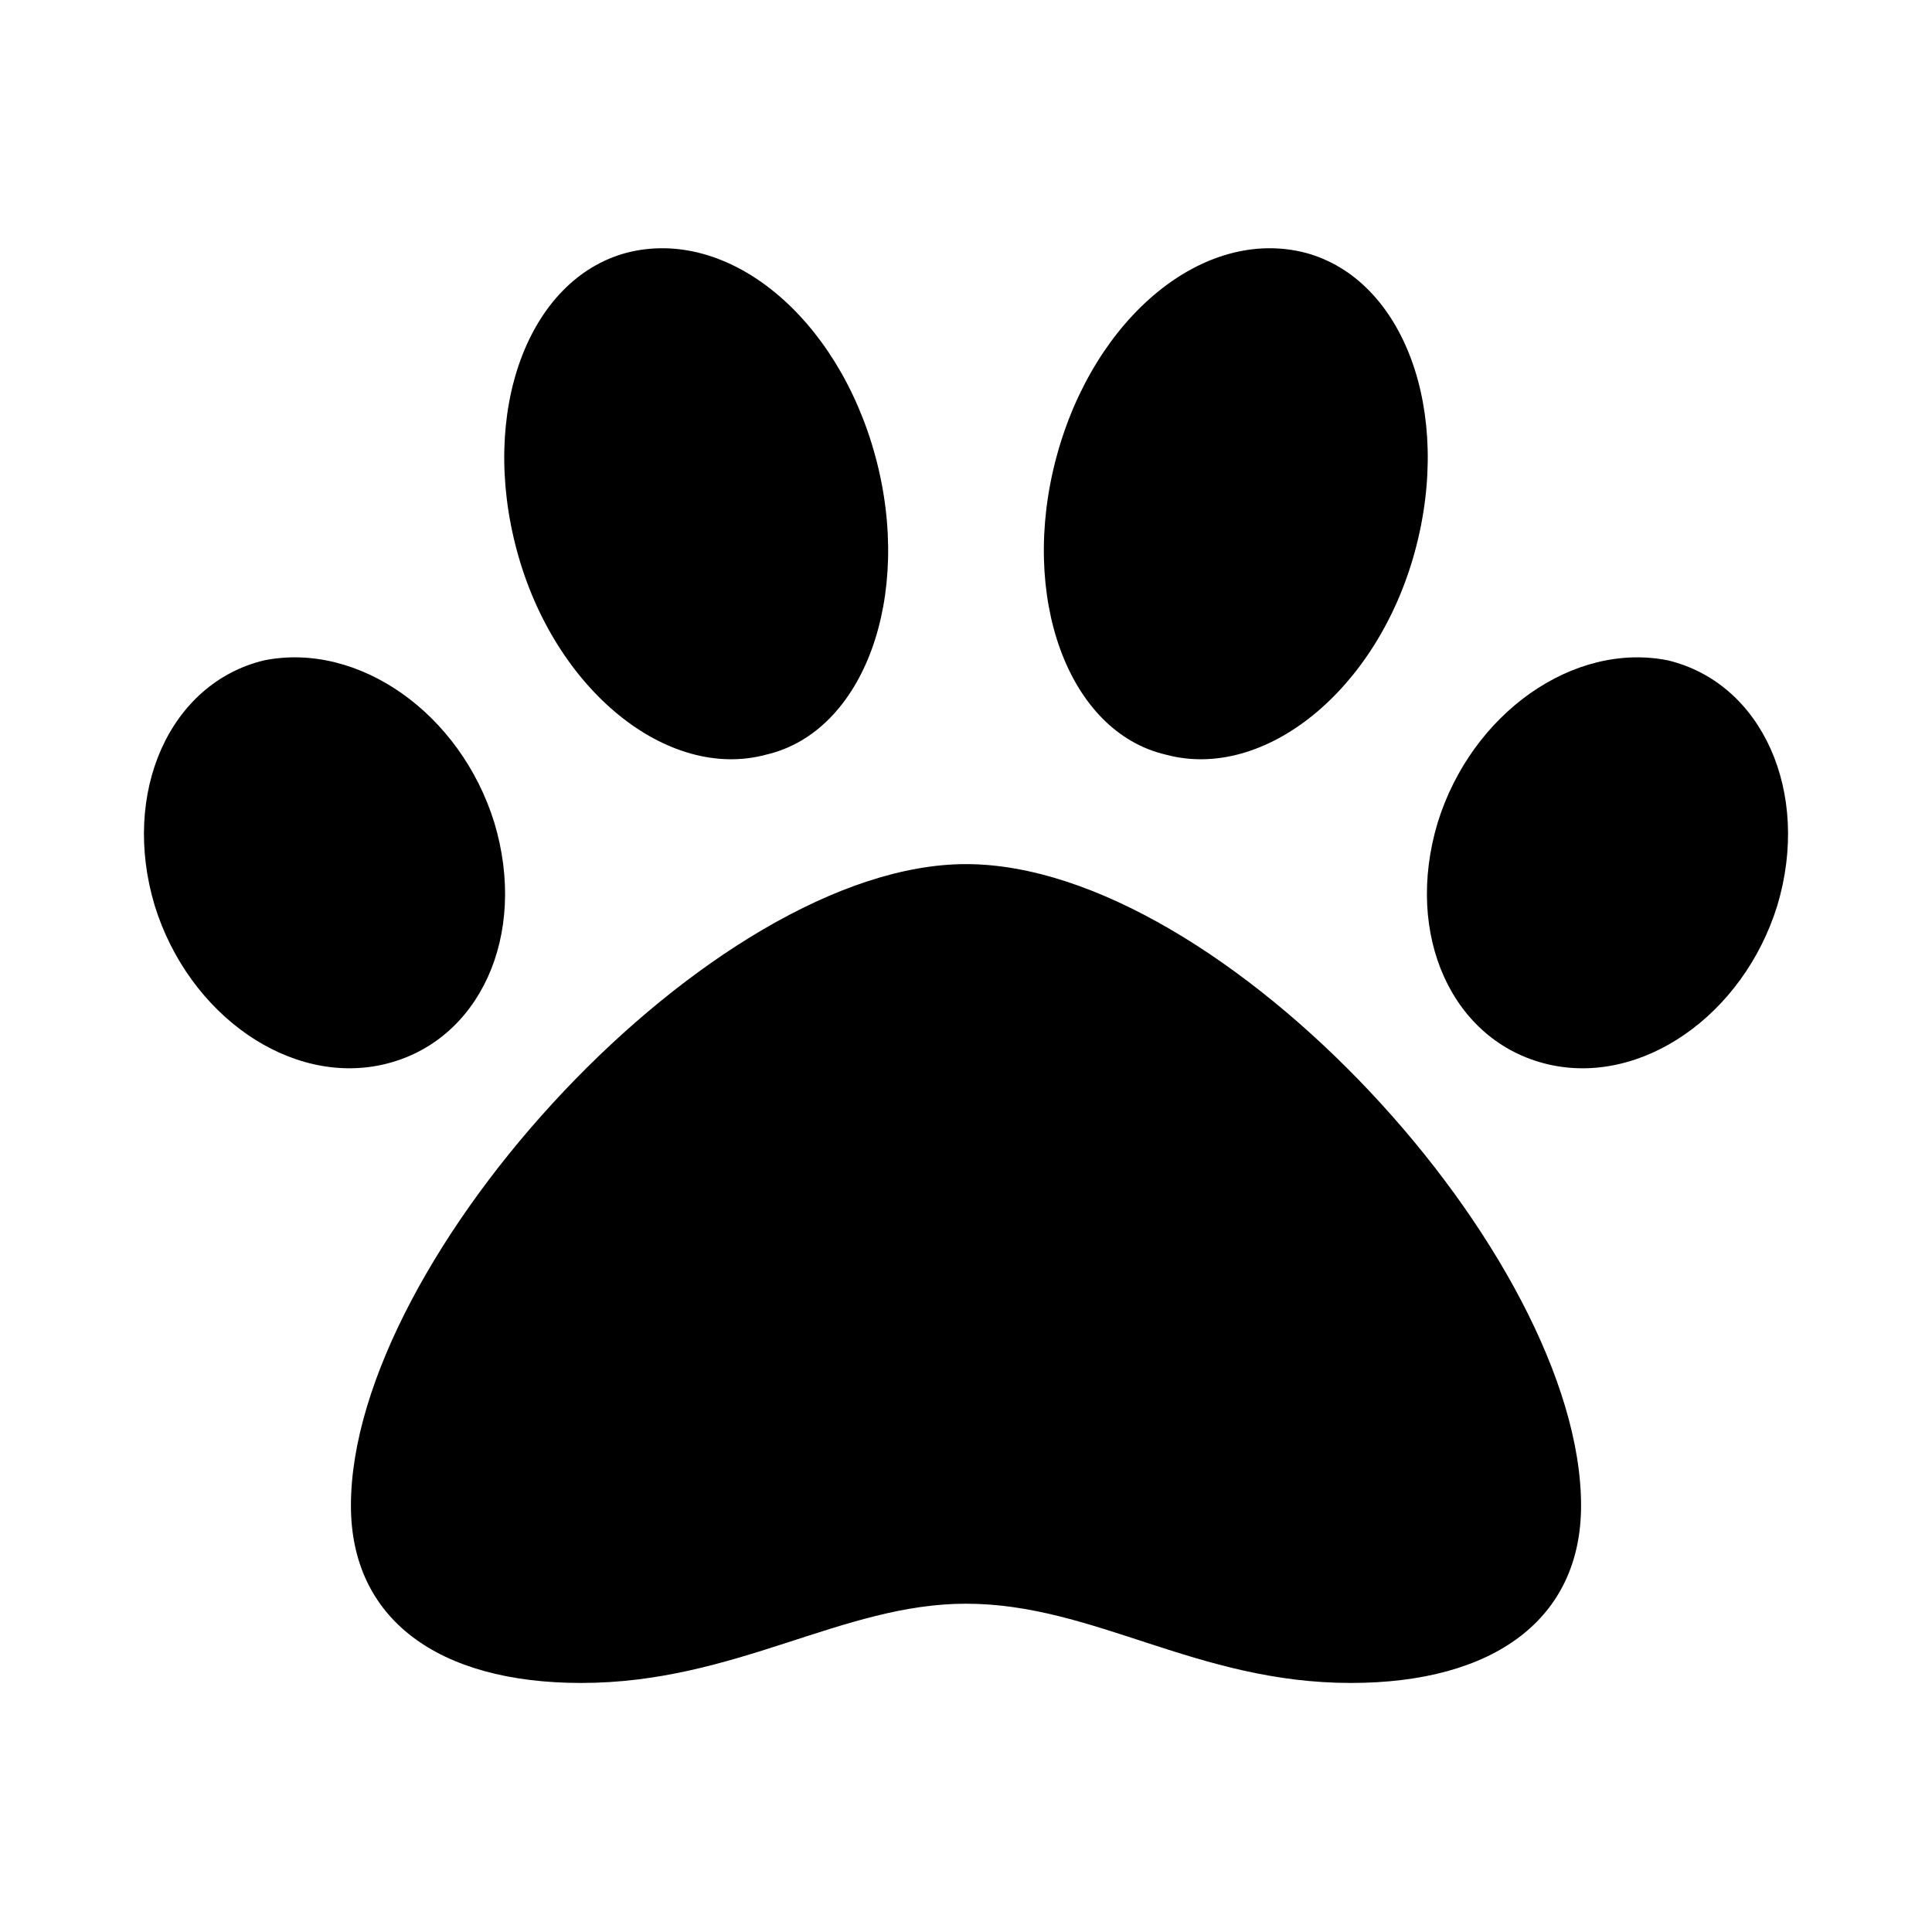<svg xmlns="http://www.w3.org/2000/svg" viewBox="0 0 512 512">
  <path d="M256 229c-67 0-163 104-163 170 0 30 23 47 61 47 41 0 69-21 102-21 34 0 61 21 102 21 38 0 61-17 61-47 0-66-95-170-163-170zm-125-11c-9-29-36-48-61-43-25 6-38 35-29 65 9 29 36 48 61 42s38-34 29-64zm72-18c26-6 39-42 29-79s-39-61-66-54c-26 7-39 42-29 79s40 61 66 54zm239-25c-25-5-52 14-61 43-9 30 4 58 29 64s52-13 61-42c9-30-4-59-29-65zm-133 25c26 7 56-17 66-54s-3-72-29-79c-27-7-56 17-66 54s3 73 29 79z"/>
</svg>
